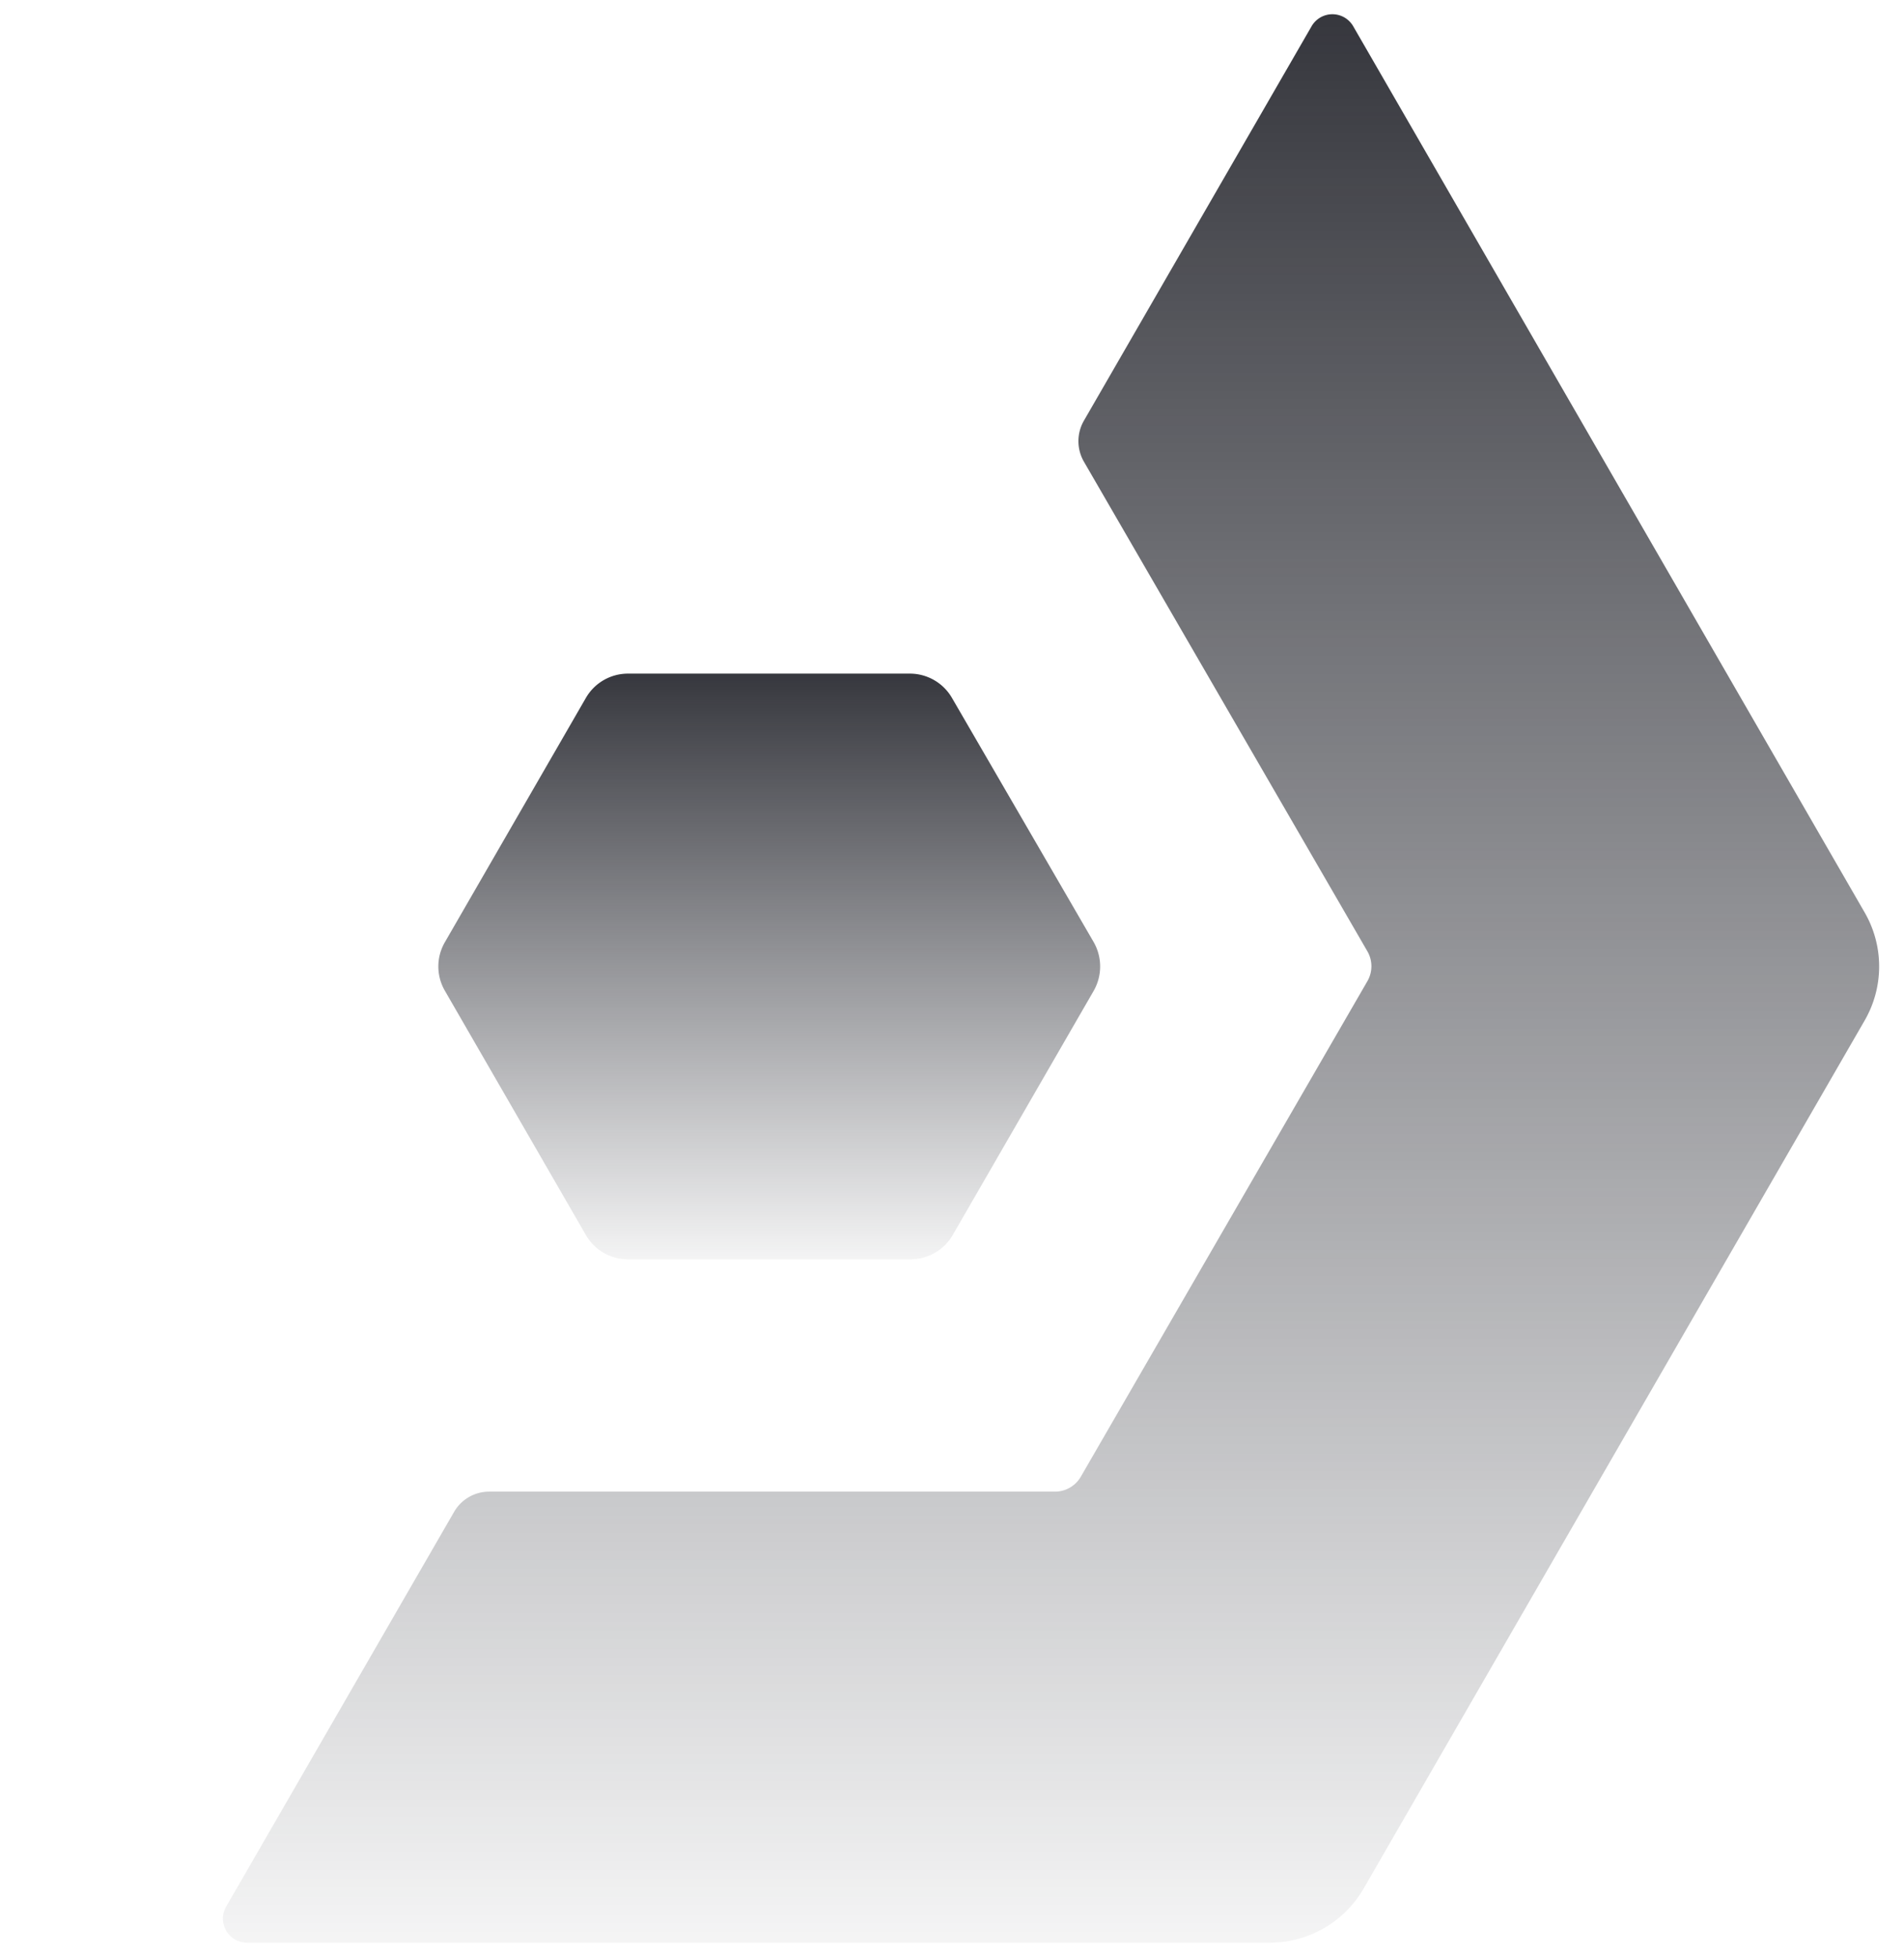 <svg xmlns="http://www.w3.org/2000/svg" viewBox="0 0 127.56 131.07">
    <defs>
        <linearGradient id="symbol-gradient" x1="0" y1="0" x2="0" y2="1">
            <stop stop-color="#202128" stop-opacity="0.9"/>
            <stop offset="1" stop-color="#23252E" stop-opacity="0.05"/>
        </linearGradient>
        <style>path {fill: url(#symbol-gradient);}</style>
    </defs>
    <path d="M61,45.12H42.07a3.25,3.25,0,0,0-2.82,1.63L29.81,63.1a3.24,3.24,0,0,0,0,3.27l9.44,16.35a3.25,3.25,0,0,0,2.82,1.63H61a3.26,3.26,0,0,0,2.83-1.63l9.44-16.35a3.29,3.29,0,0,0,0-3.27L63.78,46.75A3.26,3.26,0,0,0,61,45.12Z"/>
    <path d="M90.66,1.76a1.61,1.61,0,0,0-2.79,0L72.61,28.19a2.75,2.75,0,0,0,0,2.72l19,32.81a2,2,0,0,1,0,2L72.41,98.91a2,2,0,0,1-1.75,1H32.77a2.71,2.71,0,0,0-2.35,1.36L15.15,127.71a1.61,1.61,0,0,0,1.4,2.41H85.08a7.25,7.25,0,0,0,6.28-3.63l33.56-58.13a7.23,7.23,0,0,0,0-7.25Z"/>
</svg>
